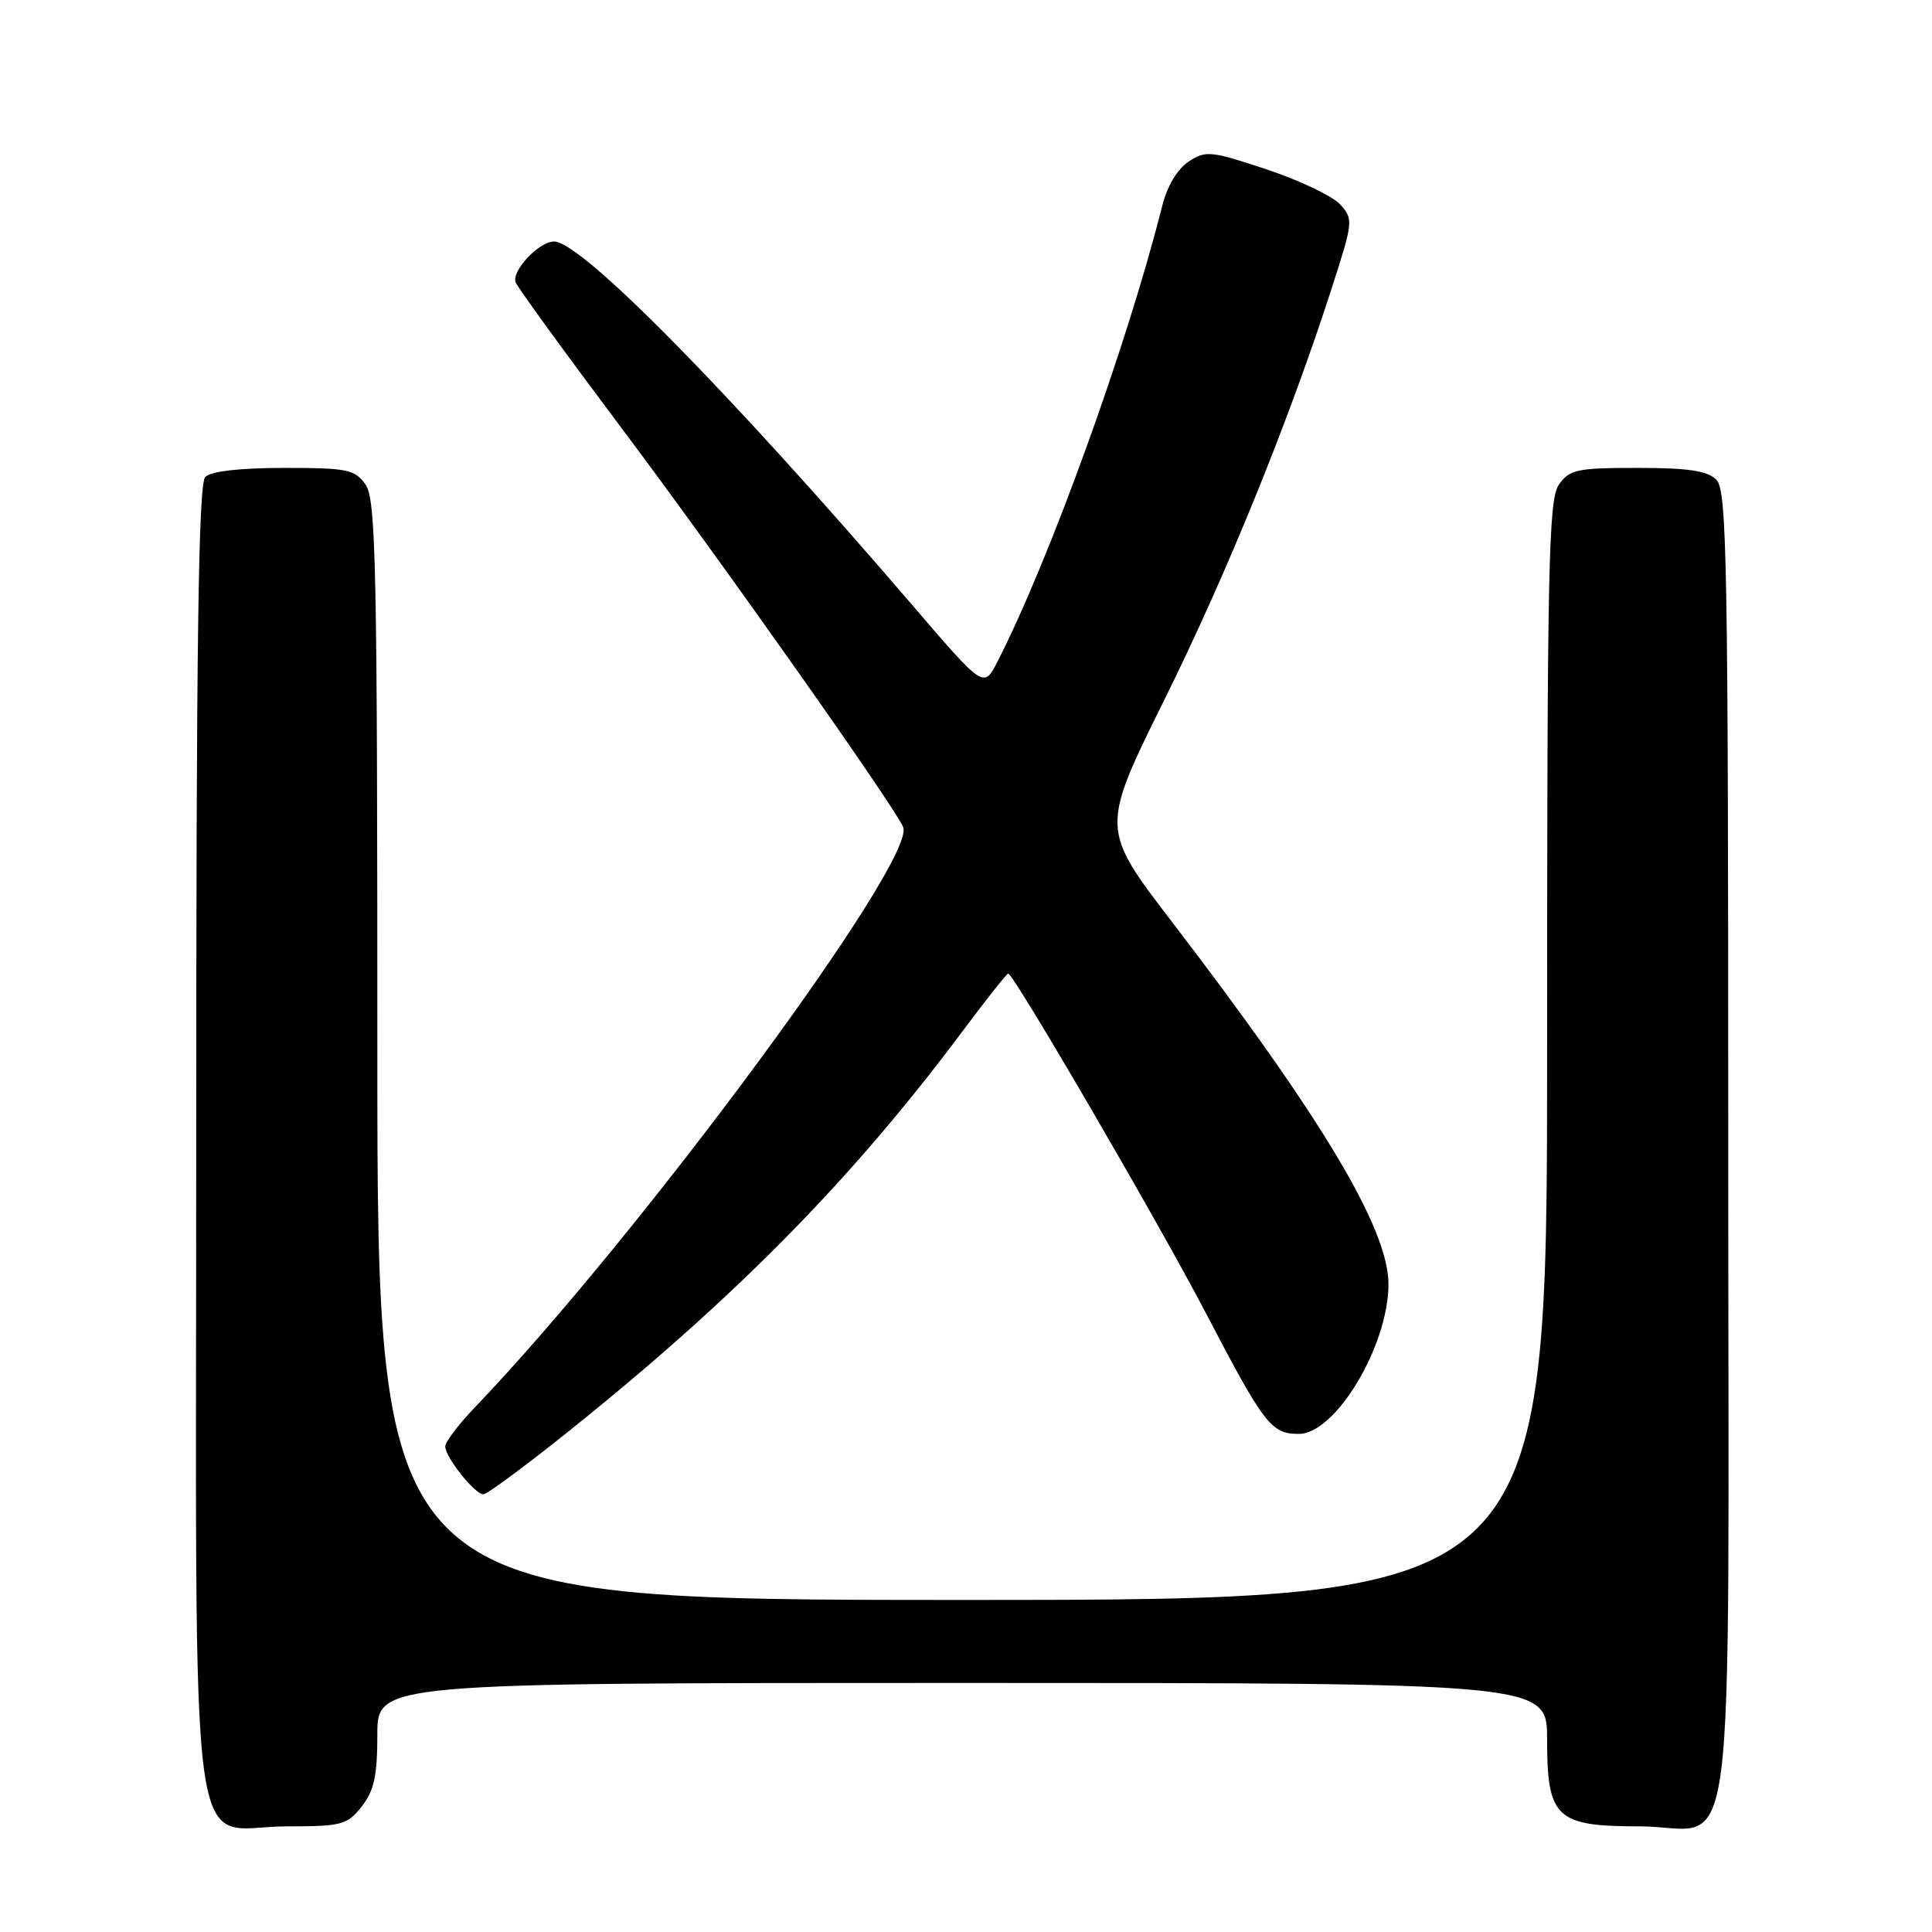<?xml version="1.0" encoding="UTF-8" standalone="no"?>
<!DOCTYPE svg PUBLIC "-//W3C//DTD SVG 1.1//EN" "http://www.w3.org/Graphics/SVG/1.1/DTD/svg11.dtd" >
<svg xmlns="http://www.w3.org/2000/svg" xmlns:xlink="http://www.w3.org/1999/xlink" version="1.1" viewBox="0 0 256 256">
 <g >
 <path fill="currentColor"
d=" M 47.93 239.37 C 49.57 237.28 50.00 235.30 50.00 229.87 C 50.00 223.00 50.00 223.00 127.50 223.00 C 205.00 223.00 205.00 223.00 205.00 230.50 C 205.00 240.88 206.19 242.00 217.17 242.00 C 230.39 242.00 229.00 252.56 229.00 151.92 C 229.00 74.36 228.83 64.98 227.43 63.57 C 226.24 62.38 223.72 62.00 216.99 62.00 C 208.95 62.00 207.97 62.21 206.56 64.22 C 205.18 66.18 205.00 74.97 205.00 139.22 C 205.00 212.00 205.00 212.00 127.50 212.00 C 50.00 212.00 50.00 212.00 50.00 139.22 C 50.00 74.97 49.82 66.18 48.44 64.22 C 47.03 62.20 46.06 62.00 37.64 62.00 C 31.79 62.00 27.96 62.44 27.20 63.20 C 26.29 64.11 26.00 84.95 26.00 150.89 C 26.00 251.93 24.68 242.00 38.10 242.00 C 45.29 242.00 46.01 241.81 47.93 239.37 Z  M 75.73 189.35 C 97.61 171.78 112.94 156.19 127.46 136.75 C 130.64 132.49 133.40 129.00 133.59 129.00 C 134.31 129.00 153.51 161.97 159.79 174.00 C 167.51 188.79 168.44 190.00 172.10 190.00 C 176.96 190.00 183.94 178.38 183.98 170.22 C 184.02 162.89 175.26 148.22 155.29 122.15 C 145.83 109.80 145.83 109.80 154.32 92.65 C 162.60 75.95 170.92 55.44 176.59 37.79 C 179.30 29.36 179.33 29.02 177.58 27.09 C 176.58 25.99 172.21 23.90 167.85 22.45 C 160.46 19.99 159.77 19.92 157.51 21.40 C 156.02 22.38 154.66 24.65 154.01 27.25 C 149.33 45.82 139.04 74.26 132.16 87.69 C 130.35 91.21 130.35 91.21 121.04 80.36 C 96.75 52.04 77.02 32.00 73.43 32.00 C 71.42 32.00 67.75 35.90 68.33 37.41 C 68.59 38.10 74.86 46.73 82.25 56.58 C 95.52 74.26 118.74 107.16 119.68 109.61 C 121.39 114.07 84.67 163.79 62.87 186.54 C 60.74 188.76 59.00 191.06 59.00 191.65 C 59.00 193.09 62.91 198.00 64.05 198.00 C 64.55 198.00 69.81 194.11 75.73 189.35 Z "/>
</g>
</svg>